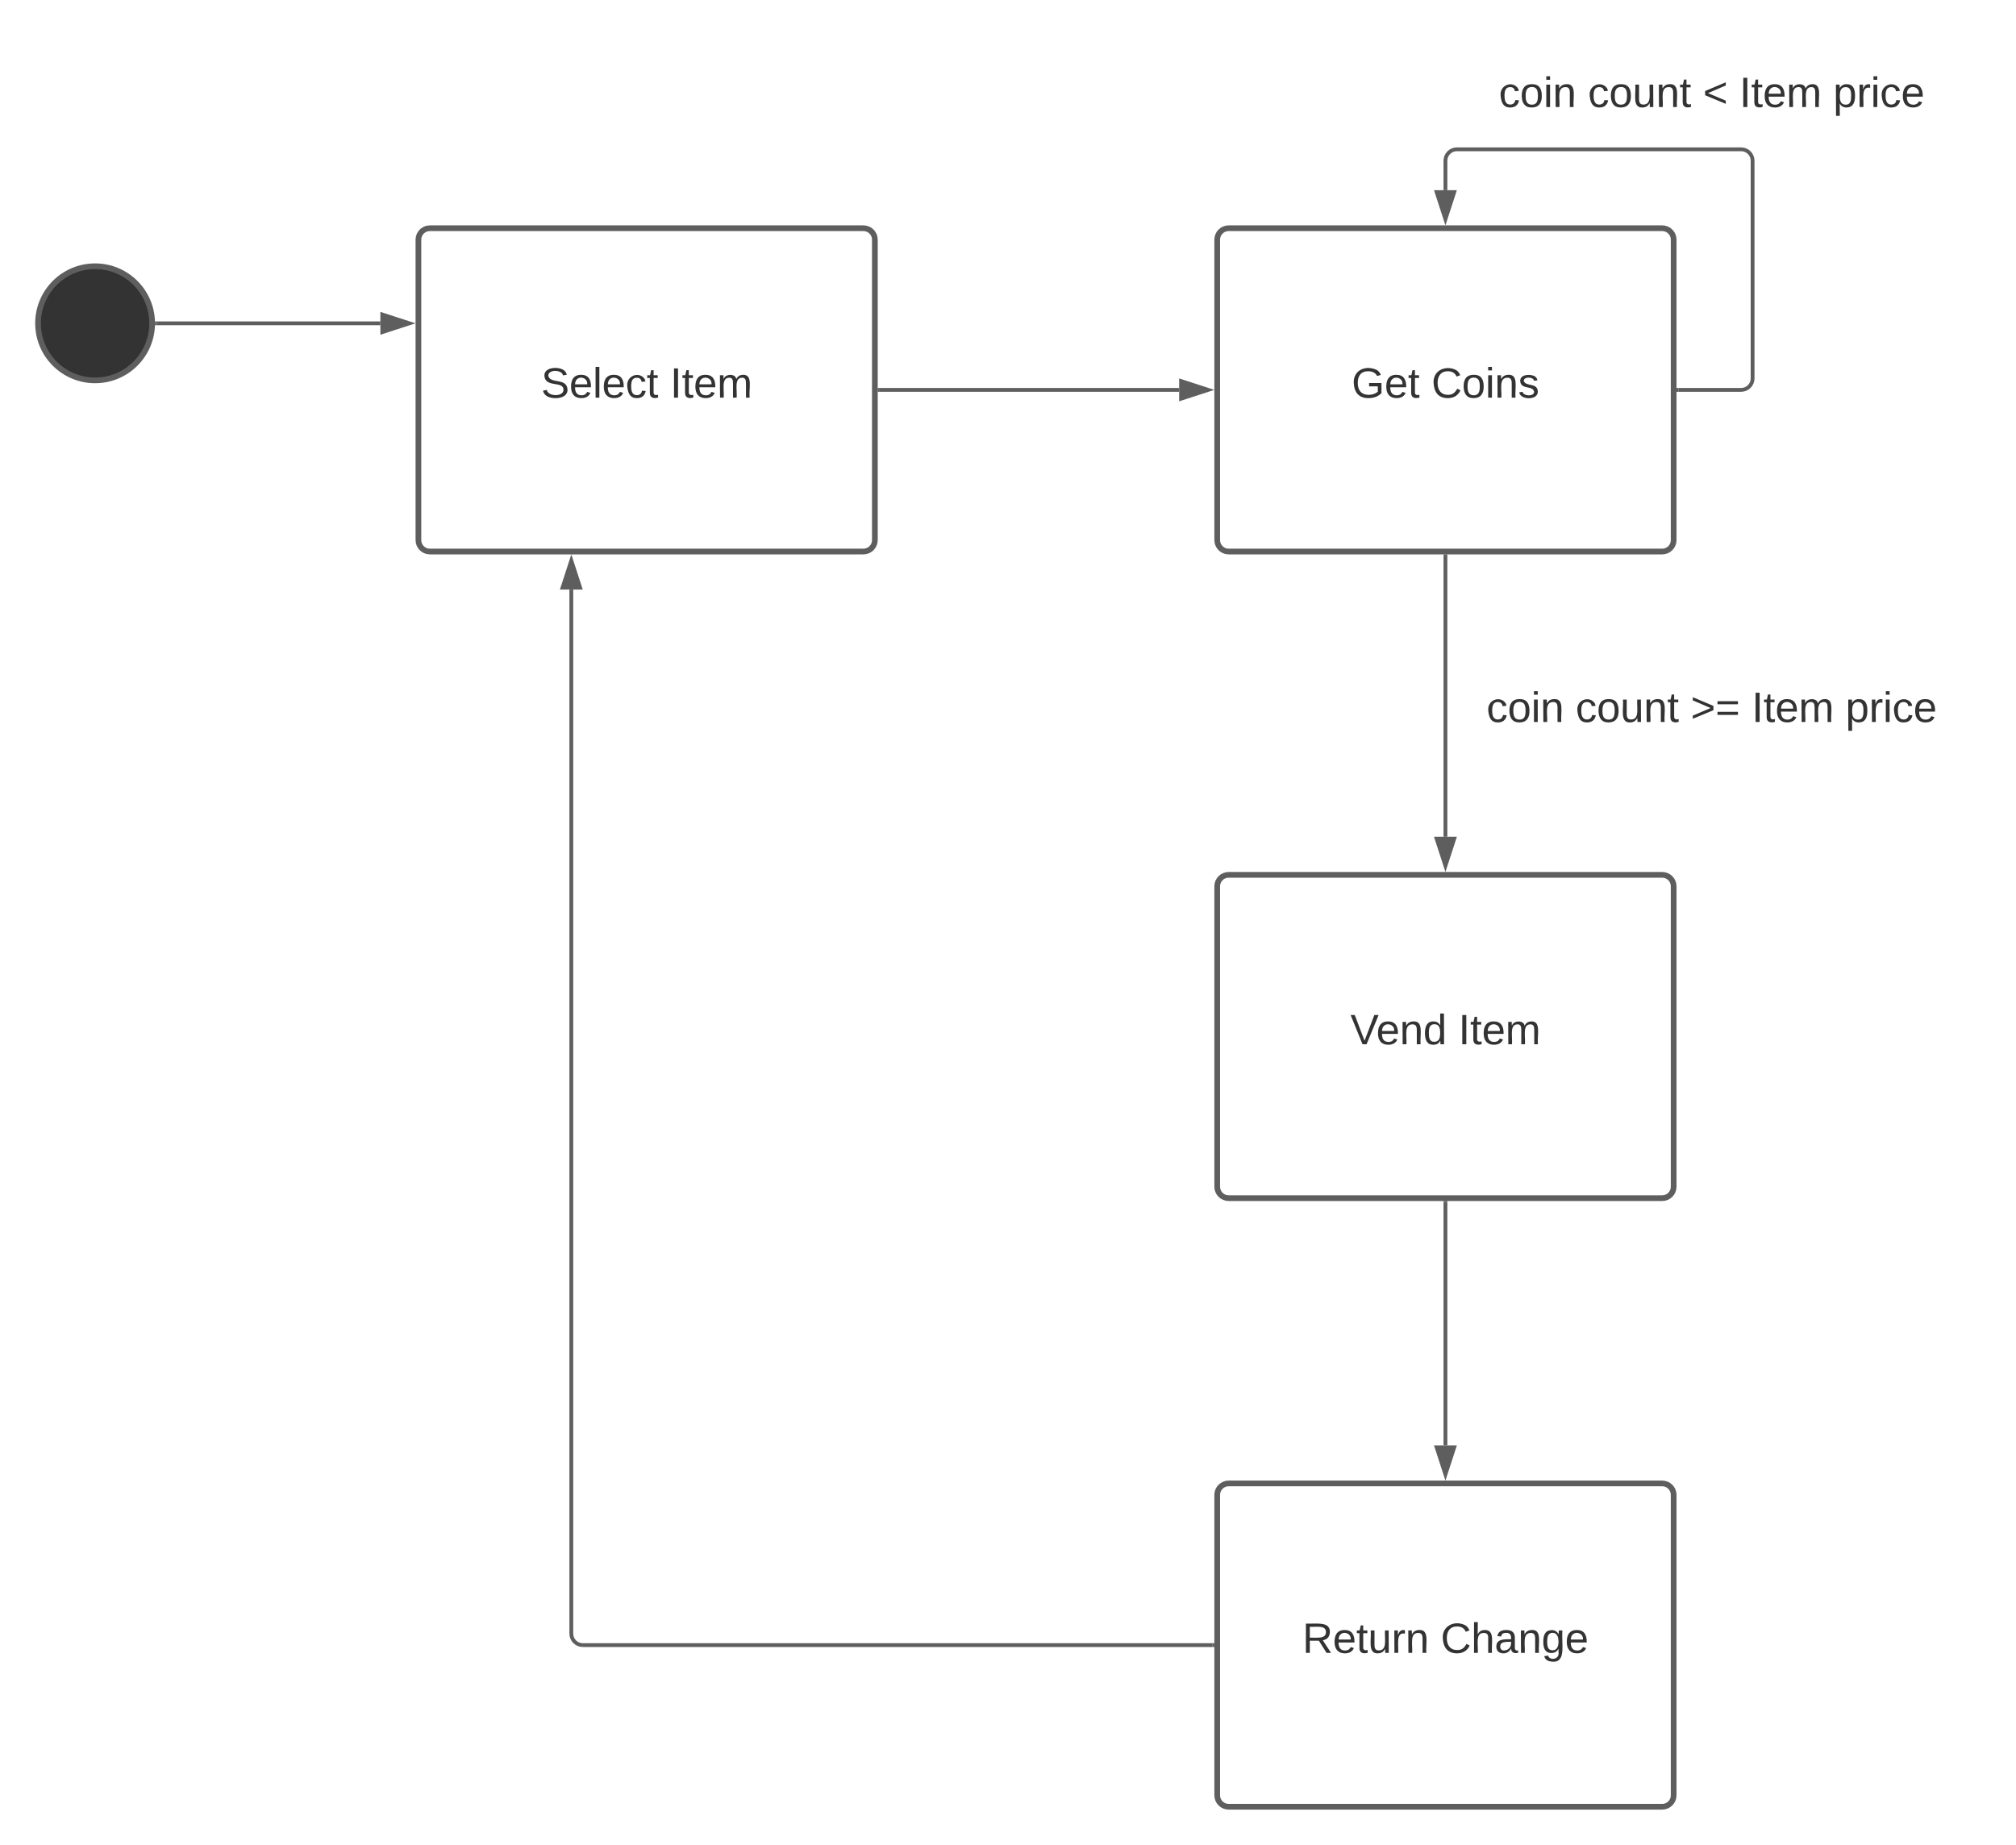 <svg xmlns="http://www.w3.org/2000/svg" xmlns:xlink="http://www.w3.org/1999/xlink" xmlns:lucid="lucid" width="1060" height="970"><g transform="translate(-160 -80)" lucid:page-tab-id="0_0"><path d="M0 0h1760v1360H0z" fill="#fff"/><path d="M380 206c0-3.3 2.7-6 6-6h228c3.3 0 6 2.7 6 6v158c0 3.3-2.7 6-6 6H386c-3.3 0-6-2.7-6-6z" stroke="#5e5e5e" stroke-width="3" fill="#fff"/><use xlink:href="#a" transform="matrix(1,0,0,1,392,212) translate(52.506 77.09)"/><use xlink:href="#b" transform="matrix(1,0,0,1,392,212) translate(120.346 77.09)"/><path d="M240 250c0 16.57-13.43 30-30 30s-30-13.43-30-30 13.43-30 30-30 30 13.43 30 30z" stroke="#5e5e5e" stroke-width="3" fill="#333"/><use xlink:href="#c" transform="matrix(1,0,0,1,185,225) translate(17.593 30.278)"/><path d="M800 206c0-3.3 2.7-6 6-6h228c3.3 0 6 2.7 6 6v158c0 3.3-2.7 6-6 6H806c-3.3 0-6-2.7-6-6z" stroke="#5e5e5e" stroke-width="3" fill="#fff"/><use xlink:href="#d" transform="matrix(1,0,0,1,812,212) translate(58.679 77.09)"/><use xlink:href="#e" transform="matrix(1,0,0,1,812,212) translate(100.654 77.09)"/><path d="M622.5 285H780" stroke="#5e5e5e" stroke-width="2" fill="none"/><path d="M622.53 286h-1.03v-2h1.03" fill="#5e5e5e"/><path d="M795.26 285L781 289.64v-9.28z" stroke="#5e5e5e" stroke-width="2" fill="#5e5e5e"/><path d="M1042.5 285h33c3.3 0 6-2.7 6-6V164.5c0-3.3-2.7-6-6-6H926c-3.3 0-6 2.7-6 6V180" stroke="#5e5e5e" stroke-width="2" fill="none"/><path d="M1042.53 286h-1.03v-2h1.03" fill="#5e5e5e"/><path d="M920 195.26L915.36 181h9.28z" stroke="#5e5e5e" stroke-width="2" fill="#5e5e5e"/><path d="M940 106c0-3.3 2.7-6 6-6h228c3.3 0 6 2.7 6 6v51.33c0 3.32-2.7 6-6 6H946c-3.3 0-6-2.68-6-6z" stroke="#000" stroke-opacity="0" stroke-width="3" fill="#fff" fill-opacity="0"/><use xlink:href="#f" transform="matrix(1,0,0,1,945,105) translate(3.086 31.278)"/><use xlink:href="#g" transform="matrix(1,0,0,1,945,105) translate(49.938 31.278)"/><use xlink:href="#h" transform="matrix(1,0,0,1,945,105) translate(110.432 31.278)"/><use xlink:href="#i" transform="matrix(1,0,0,1,945,105) translate(129.568 31.278)"/><use xlink:href="#j" transform="matrix(1,0,0,1,945,105) translate(178.889 31.278)"/><path d="M800 546c0-3.3 2.7-6 6-6h228c3.3 0 6 2.7 6 6v158c0 3.3-2.7 6-6 6H806c-3.3 0-6-2.7-6-6z" stroke="#5e5e5e" stroke-width="3" fill="#fff"/><use xlink:href="#k" transform="matrix(1,0,0,1,812,552) translate(58.031 77.09)"/><use xlink:href="#b" transform="matrix(1,0,0,1,812,552) translate(114.821 77.09)"/><path d="M920 372.5V520" stroke="#5e5e5e" stroke-width="2" fill="none"/><path d="M921 372.53h-2v-1.03h2" fill="#5e5e5e"/><path d="M920 535.26L915.36 521h9.28z" stroke="#5e5e5e" stroke-width="2" fill="#5e5e5e"/><path d="M920 429.33c0-3.3 2.7-6 6-6h268c3.3 0 6 2.7 6 6v51.34c0 3.3-2.7 6-6 6H926c-3.3 0-6-2.7-6-6z" stroke="#000" stroke-opacity="0" stroke-width="3" fill="#fff" fill-opacity="0"/><use xlink:href="#f" transform="matrix(1,0,0,1,925,428.333) translate(16.605 31.278)"/><use xlink:href="#g" transform="matrix(1,0,0,1,925,428.333) translate(63.457 31.278)"/><use xlink:href="#l" transform="matrix(1,0,0,1,925,428.333) translate(123.951 31.278)"/><use xlink:href="#i" transform="matrix(1,0,0,1,925,428.333) translate(156.049 31.278)"/><use xlink:href="#j" transform="matrix(1,0,0,1,925,428.333) translate(205.37 31.278)"/><path d="M800 866c0-3.3 2.7-6 6-6h228c3.3 0 6 2.7 6 6v158c0 3.3-2.7 6-6 6H806c-3.3 0-6-2.7-6-6z" stroke="#5e5e5e" stroke-width="3" fill="#fff"/><g><use xlink:href="#m" transform="matrix(1,0,0,1,812,872) translate(32.784 77.09)"/><use xlink:href="#n" transform="matrix(1,0,0,1,812,872) translate(105.5 77.09)"/></g><path d="M920 712.5V840" stroke="#5e5e5e" stroke-width="2" fill="none"/><path d="M921 712.53h-2v-1.03h2" fill="#5e5e5e"/><path d="M920 855.26L915.36 841h9.28z" stroke="#5e5e5e" stroke-width="2" fill="#5e5e5e"/><path d="M797.5 945H466.4c-3.3 0-6-2.7-6-6V390" stroke="#5e5e5e" stroke-width="2" fill="none"/><path d="M798.5 946h-1.03v-2h1.03" fill="#5e5e5e"/><path d="M460.4 374.74l4.64 14.26h-9.28z" stroke="#5e5e5e" stroke-width="2" fill="#5e5e5e"/><path d="M242.5 250H360" stroke="#5e5e5e" stroke-width="2" fill="none"/><path d="M242.53 251h-1.1l.07-.96-.03-1.04h1.06" fill="#5e5e5e"/><path d="M375.26 250L361 254.64v-9.28z" stroke="#5e5e5e" stroke-width="2" fill="#5e5e5e"/><defs><path fill="#333" d="M185-189c-5-48-123-54-124 2 14 75 158 14 163 119 3 78-121 87-175 55-17-10-28-26-33-46l33-7c5 56 141 63 141-1 0-78-155-14-162-118-5-82 145-84 179-34 5 7 8 16 11 25" id="o"/><path fill="#333" d="M100-194c63 0 86 42 84 106H49c0 40 14 67 53 68 26 1 43-12 49-29l28 8c-11 28-37 45-77 45C44 4 14-33 15-96c1-61 26-98 85-98zm52 81c6-60-76-77-97-28-3 7-6 17-6 28h103" id="p"/><path fill="#333" d="M24 0v-261h32V0H24" id="q"/><path fill="#333" d="M96-169c-40 0-48 33-48 73s9 75 48 75c24 0 41-14 43-38l32 2c-6 37-31 61-74 61-59 0-76-41-82-99-10-93 101-131 147-64 4 7 5 14 7 22l-32 3c-4-21-16-35-41-35" id="r"/><path fill="#333" d="M59-47c-2 24 18 29 38 22v24C64 9 27 4 27-40v-127H5v-23h24l9-43h21v43h35v23H59v120" id="s"/><g id="a"><use transform="matrix(0.062,0,0,0.062,0,0)" xlink:href="#o"/><use transform="matrix(0.062,0,0,0.062,14.815,0)" xlink:href="#p"/><use transform="matrix(0.062,0,0,0.062,27.16,0)" xlink:href="#q"/><use transform="matrix(0.062,0,0,0.062,32.037,0)" xlink:href="#p"/><use transform="matrix(0.062,0,0,0.062,44.383,0)" xlink:href="#r"/><use transform="matrix(0.062,0,0,0.062,55.494,0)" xlink:href="#s"/></g><path fill="#333" d="M33 0v-248h34V0H33" id="t"/><path fill="#333" d="M210-169c-67 3-38 105-44 169h-31v-121c0-29-5-50-35-48C34-165 62-65 56 0H25l-1-190h30c1 10-1 24 2 32 10-44 99-50 107 0 11-21 27-35 58-36 85-2 47 119 55 194h-31v-121c0-29-5-49-35-48" id="u"/><g id="b"><use transform="matrix(0.062,0,0,0.062,0,0)" xlink:href="#t"/><use transform="matrix(0.062,0,0,0.062,6.173,0)" xlink:href="#s"/><use transform="matrix(0.062,0,0,0.062,12.346,0)" xlink:href="#p"/><use transform="matrix(0.062,0,0,0.062,24.691,0)" xlink:href="#u"/></g><path fill="#333" d="M205 0l-28-72H64L36 0H1l101-248h38L239 0h-34zm-38-99l-47-123c-12 45-31 82-46 123h93" id="v"/><use transform="matrix(0.062,0,0,0.062,0,0)" xlink:href="#v" id="c"/><path fill="#333" d="M143 4C61 4 22-44 18-125c-5-107 100-154 193-111 17 8 29 25 37 43l-32 9c-13-25-37-40-76-40-61 0-88 39-88 99 0 61 29 100 91 101 35 0 62-11 79-27v-45h-74v-28h105v86C228-13 192 4 143 4" id="w"/><g id="d"><use transform="matrix(0.062,0,0,0.062,0,0)" xlink:href="#w"/><use transform="matrix(0.062,0,0,0.062,17.284,0)" xlink:href="#p"/><use transform="matrix(0.062,0,0,0.062,29.63,0)" xlink:href="#s"/></g><path fill="#333" d="M212-179c-10-28-35-45-73-45-59 0-87 40-87 99 0 60 29 101 89 101 43 0 62-24 78-52l27 14C228-24 195 4 139 4 59 4 22-46 18-125c-6-104 99-153 187-111 19 9 31 26 39 46" id="x"/><path fill="#333" d="M100-194c62-1 85 37 85 99 1 63-27 99-86 99S16-35 15-95c0-66 28-99 85-99zM99-20c44 1 53-31 53-75 0-43-8-75-51-75s-53 32-53 75 10 74 51 75" id="y"/><path fill="#333" d="M24-231v-30h32v30H24zM24 0v-190h32V0H24" id="z"/><path fill="#333" d="M117-194c89-4 53 116 60 194h-32v-121c0-31-8-49-39-48C34-167 62-67 57 0H25l-1-190h30c1 10-1 24 2 32 11-22 29-35 61-36" id="A"/><path fill="#333" d="M135-143c-3-34-86-38-87 0 15 53 115 12 119 90S17 21 10-45l28-5c4 36 97 45 98 0-10-56-113-15-118-90-4-57 82-63 122-42 12 7 21 19 24 35" id="B"/><g id="e"><use transform="matrix(0.062,0,0,0.062,0,0)" xlink:href="#x"/><use transform="matrix(0.062,0,0,0.062,15.988,0)" xlink:href="#y"/><use transform="matrix(0.062,0,0,0.062,28.333,0)" xlink:href="#z"/><use transform="matrix(0.062,0,0,0.062,33.21,0)" xlink:href="#A"/><use transform="matrix(0.062,0,0,0.062,45.556,0)" xlink:href="#B"/></g><g id="f"><use transform="matrix(0.062,0,0,0.062,0,0)" xlink:href="#r"/><use transform="matrix(0.062,0,0,0.062,11.111,0)" xlink:href="#y"/><use transform="matrix(0.062,0,0,0.062,23.457,0)" xlink:href="#z"/><use transform="matrix(0.062,0,0,0.062,28.333,0)" xlink:href="#A"/></g><path fill="#333" d="M84 4C-5 8 30-112 23-190h32v120c0 31 7 50 39 49 72-2 45-101 50-169h31l1 190h-30c-1-10 1-25-2-33-11 22-28 36-60 37" id="C"/><g id="g"><use transform="matrix(0.062,0,0,0.062,0,0)" xlink:href="#r"/><use transform="matrix(0.062,0,0,0.062,11.111,0)" xlink:href="#y"/><use transform="matrix(0.062,0,0,0.062,23.457,0)" xlink:href="#C"/><use transform="matrix(0.062,0,0,0.062,35.802,0)" xlink:href="#A"/><use transform="matrix(0.062,0,0,0.062,48.148,0)" xlink:href="#s"/></g><path fill="#333" d="M18-100v-36l175-74v27L42-118l151 64v27" id="D"/><use transform="matrix(0.062,0,0,0.062,0,0)" xlink:href="#D" id="h"/><g id="i"><use transform="matrix(0.062,0,0,0.062,0,0)" xlink:href="#t"/><use transform="matrix(0.062,0,0,0.062,6.173,0)" xlink:href="#s"/><use transform="matrix(0.062,0,0,0.062,12.346,0)" xlink:href="#p"/><use transform="matrix(0.062,0,0,0.062,24.691,0)" xlink:href="#u"/></g><path fill="#333" d="M115-194c55 1 70 41 70 98S169 2 115 4C84 4 66-9 55-30l1 105H24l-1-265h31l2 30c10-21 28-34 59-34zm-8 174c40 0 45-34 45-75s-6-73-45-74c-42 0-51 32-51 76 0 43 10 73 51 73" id="E"/><path fill="#333" d="M114-163C36-179 61-72 57 0H25l-1-190h30c1 12-1 29 2 39 6-27 23-49 58-41v29" id="F"/><g id="j"><use transform="matrix(0.062,0,0,0.062,0,0)" xlink:href="#E"/><use transform="matrix(0.062,0,0,0.062,12.346,0)" xlink:href="#F"/><use transform="matrix(0.062,0,0,0.062,19.691,0)" xlink:href="#z"/><use transform="matrix(0.062,0,0,0.062,24.568,0)" xlink:href="#r"/><use transform="matrix(0.062,0,0,0.062,35.679,0)" xlink:href="#p"/></g><path fill="#333" d="M137 0h-34L2-248h35l83 218 83-218h36" id="G"/><path fill="#333" d="M85-194c31 0 48 13 60 33l-1-100h32l1 261h-30c-2-10 0-23-3-31C134-8 116 4 85 4 32 4 16-35 15-94c0-66 23-100 70-100zm9 24c-40 0-46 34-46 75 0 40 6 74 45 74 42 0 51-32 51-76 0-42-9-74-50-73" id="H"/><g id="k"><use transform="matrix(0.062,0,0,0.062,0,0)" xlink:href="#G"/><use transform="matrix(0.062,0,0,0.062,13.58,0)" xlink:href="#p"/><use transform="matrix(0.062,0,0,0.062,25.926,0)" xlink:href="#A"/><use transform="matrix(0.062,0,0,0.062,38.272,0)" xlink:href="#H"/></g><path fill="#333" d="M18-27v-27l151-64-151-65v-27l175 74v36" id="I"/><path fill="#333" d="M18-150v-26h174v26H18zm0 90v-26h174v26H18" id="J"/><g id="l"><use transform="matrix(0.062,0,0,0.062,0,0)" xlink:href="#I"/><use transform="matrix(0.062,0,0,0.062,12.963,0)" xlink:href="#J"/></g><path fill="#333" d="M233-177c-1 41-23 64-60 70L243 0h-38l-65-103H63V0H30v-248c88 3 205-21 203 71zM63-129c60-2 137 13 137-47 0-61-80-42-137-45v92" id="K"/><g id="m"><use transform="matrix(0.062,0,0,0.062,0,0)" xlink:href="#K"/><use transform="matrix(0.062,0,0,0.062,15.988,0)" xlink:href="#p"/><use transform="matrix(0.062,0,0,0.062,28.333,0)" xlink:href="#s"/><use transform="matrix(0.062,0,0,0.062,34.506,0)" xlink:href="#C"/><use transform="matrix(0.062,0,0,0.062,46.852,0)" xlink:href="#F"/><use transform="matrix(0.062,0,0,0.062,54.198,0)" xlink:href="#A"/></g><path fill="#333" d="M106-169C34-169 62-67 57 0H25v-261h32l-1 103c12-21 28-36 61-36 89 0 53 116 60 194h-32v-121c2-32-8-49-39-48" id="L"/><path fill="#333" d="M141-36C126-15 110 5 73 4 37 3 15-17 15-53c-1-64 63-63 125-63 3-35-9-54-41-54-24 1-41 7-42 31l-33-3c5-37 33-52 76-52 45 0 72 20 72 64v82c-1 20 7 32 28 27v20c-31 9-61-2-59-35zM48-53c0 20 12 33 32 33 41-3 63-29 60-74-43 2-92-5-92 41" id="M"/><path fill="#333" d="M177-190C167-65 218 103 67 71c-23-6-38-20-44-43l32-5c15 47 100 32 89-28v-30C133-14 115 1 83 1 29 1 15-40 15-95c0-56 16-97 71-98 29-1 48 16 59 35 1-10 0-23 2-32h30zM94-22c36 0 50-32 50-73 0-42-14-75-50-75-39 0-46 34-46 75s6 73 46 73" id="N"/><g id="n"><use transform="matrix(0.062,0,0,0.062,0,0)" xlink:href="#x"/><use transform="matrix(0.062,0,0,0.062,15.988,0)" xlink:href="#L"/><use transform="matrix(0.062,0,0,0.062,28.333,0)" xlink:href="#M"/><use transform="matrix(0.062,0,0,0.062,40.679,0)" xlink:href="#A"/><use transform="matrix(0.062,0,0,0.062,53.025,0)" xlink:href="#N"/><use transform="matrix(0.062,0,0,0.062,65.37,0)" xlink:href="#p"/></g></defs></g></svg>